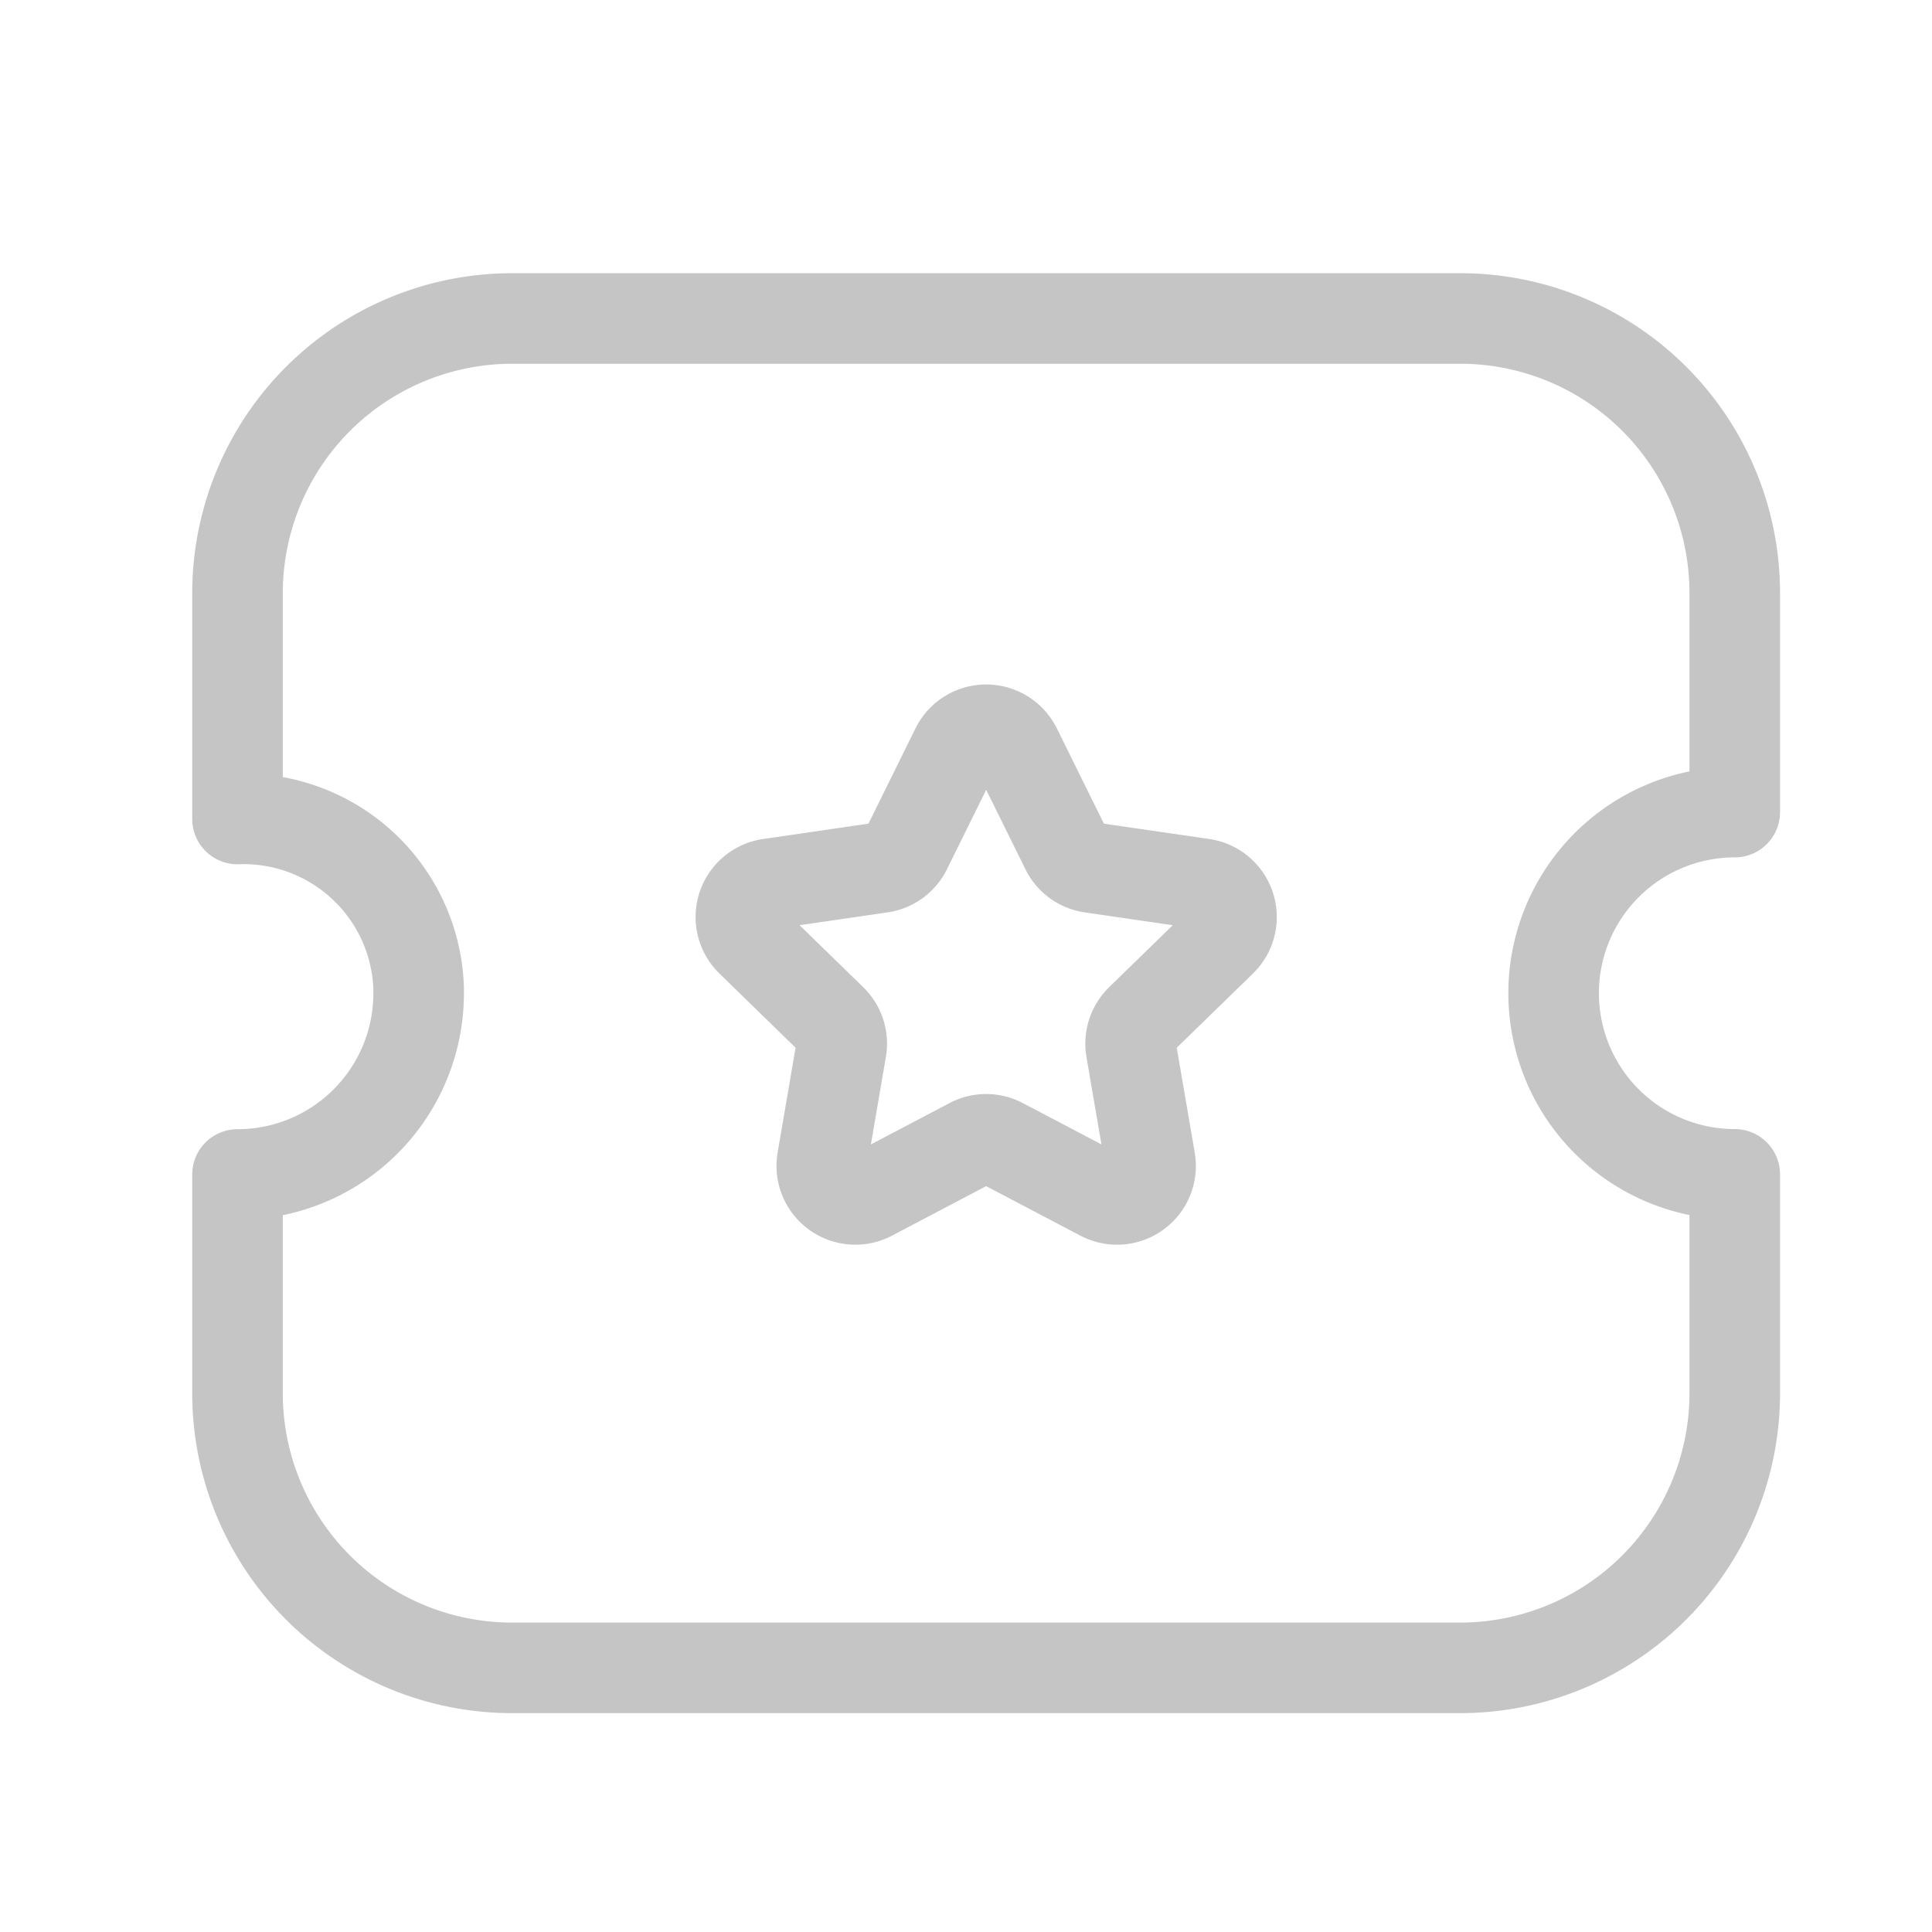<svg xmlns="http://www.w3.org/2000/svg" xmlns:xlink="http://www.w3.org/1999/xlink" width="32" height="32" viewBox="0 0 32 32">
  <defs>
    <clipPath id="clip-path">
      <rect id="Rectangle_166" data-name="Rectangle 166" width="32" height="32" transform="translate(13710.088 2286.088)" fill="#fff"/>
    </clipPath>
  </defs>
  <g id="Mask_Group_18" data-name="Mask Group 18" transform="translate(-13710.088 -2286.088)" clip-path="url(#clip-path)">
    <g id="Group_1705" data-name="Group 1705" transform="translate(13714.022 2291.363)">
      <path id="Path_391" data-name="Path 391" d="M23,26.1a4.549,4.549,0,0,0,4.549-4.546V17.926a3,3,0,1,1,0-6h0V8.3A4.547,4.547,0,0,0,23.011,3.75H7.3A4.55,4.55,0,0,0,2.75,8.3h0v3.74a2.9,2.9,0,0,1,3,2.8c0,.029,0,.059,0,.088a3,3,0,0,1-2.994,3H2.75v3.62A4.547,4.547,0,0,0,7.3,26.1H23Z" transform="translate(-2.75 -3.75)" fill="none" stroke="#c5c5c5" stroke-linecap="round" stroke-linejoin="round" stroke-width="1.5" fill-rule="evenodd"/>
      <path id="Path_392" data-name="Path 392" d="M13.531,9.142l.826,1.672a.555.555,0,0,0,.417.3l1.846.269a.556.556,0,0,1,.308.948l-1.335,1.3a.559.559,0,0,0-.161.492l.315,1.837a.555.555,0,0,1-.806.586l-1.65-.867a.552.552,0,0,0-.518,0l-1.649.867a.556.556,0,0,1-.807-.586l.315-1.837a.555.555,0,0,0-.161-.492l-1.334-1.3a.556.556,0,0,1,.307-.948l1.846-.269a.557.557,0,0,0,.418-.3l.825-1.672A.556.556,0,0,1,13.531,9.142Z" transform="translate(-0.632 -2.019)" fill="none" stroke="#c5c5c5" stroke-linecap="round" stroke-linejoin="round" stroke-width="1.5" fill-rule="evenodd"/>
    </g>
  </g>
</svg>

